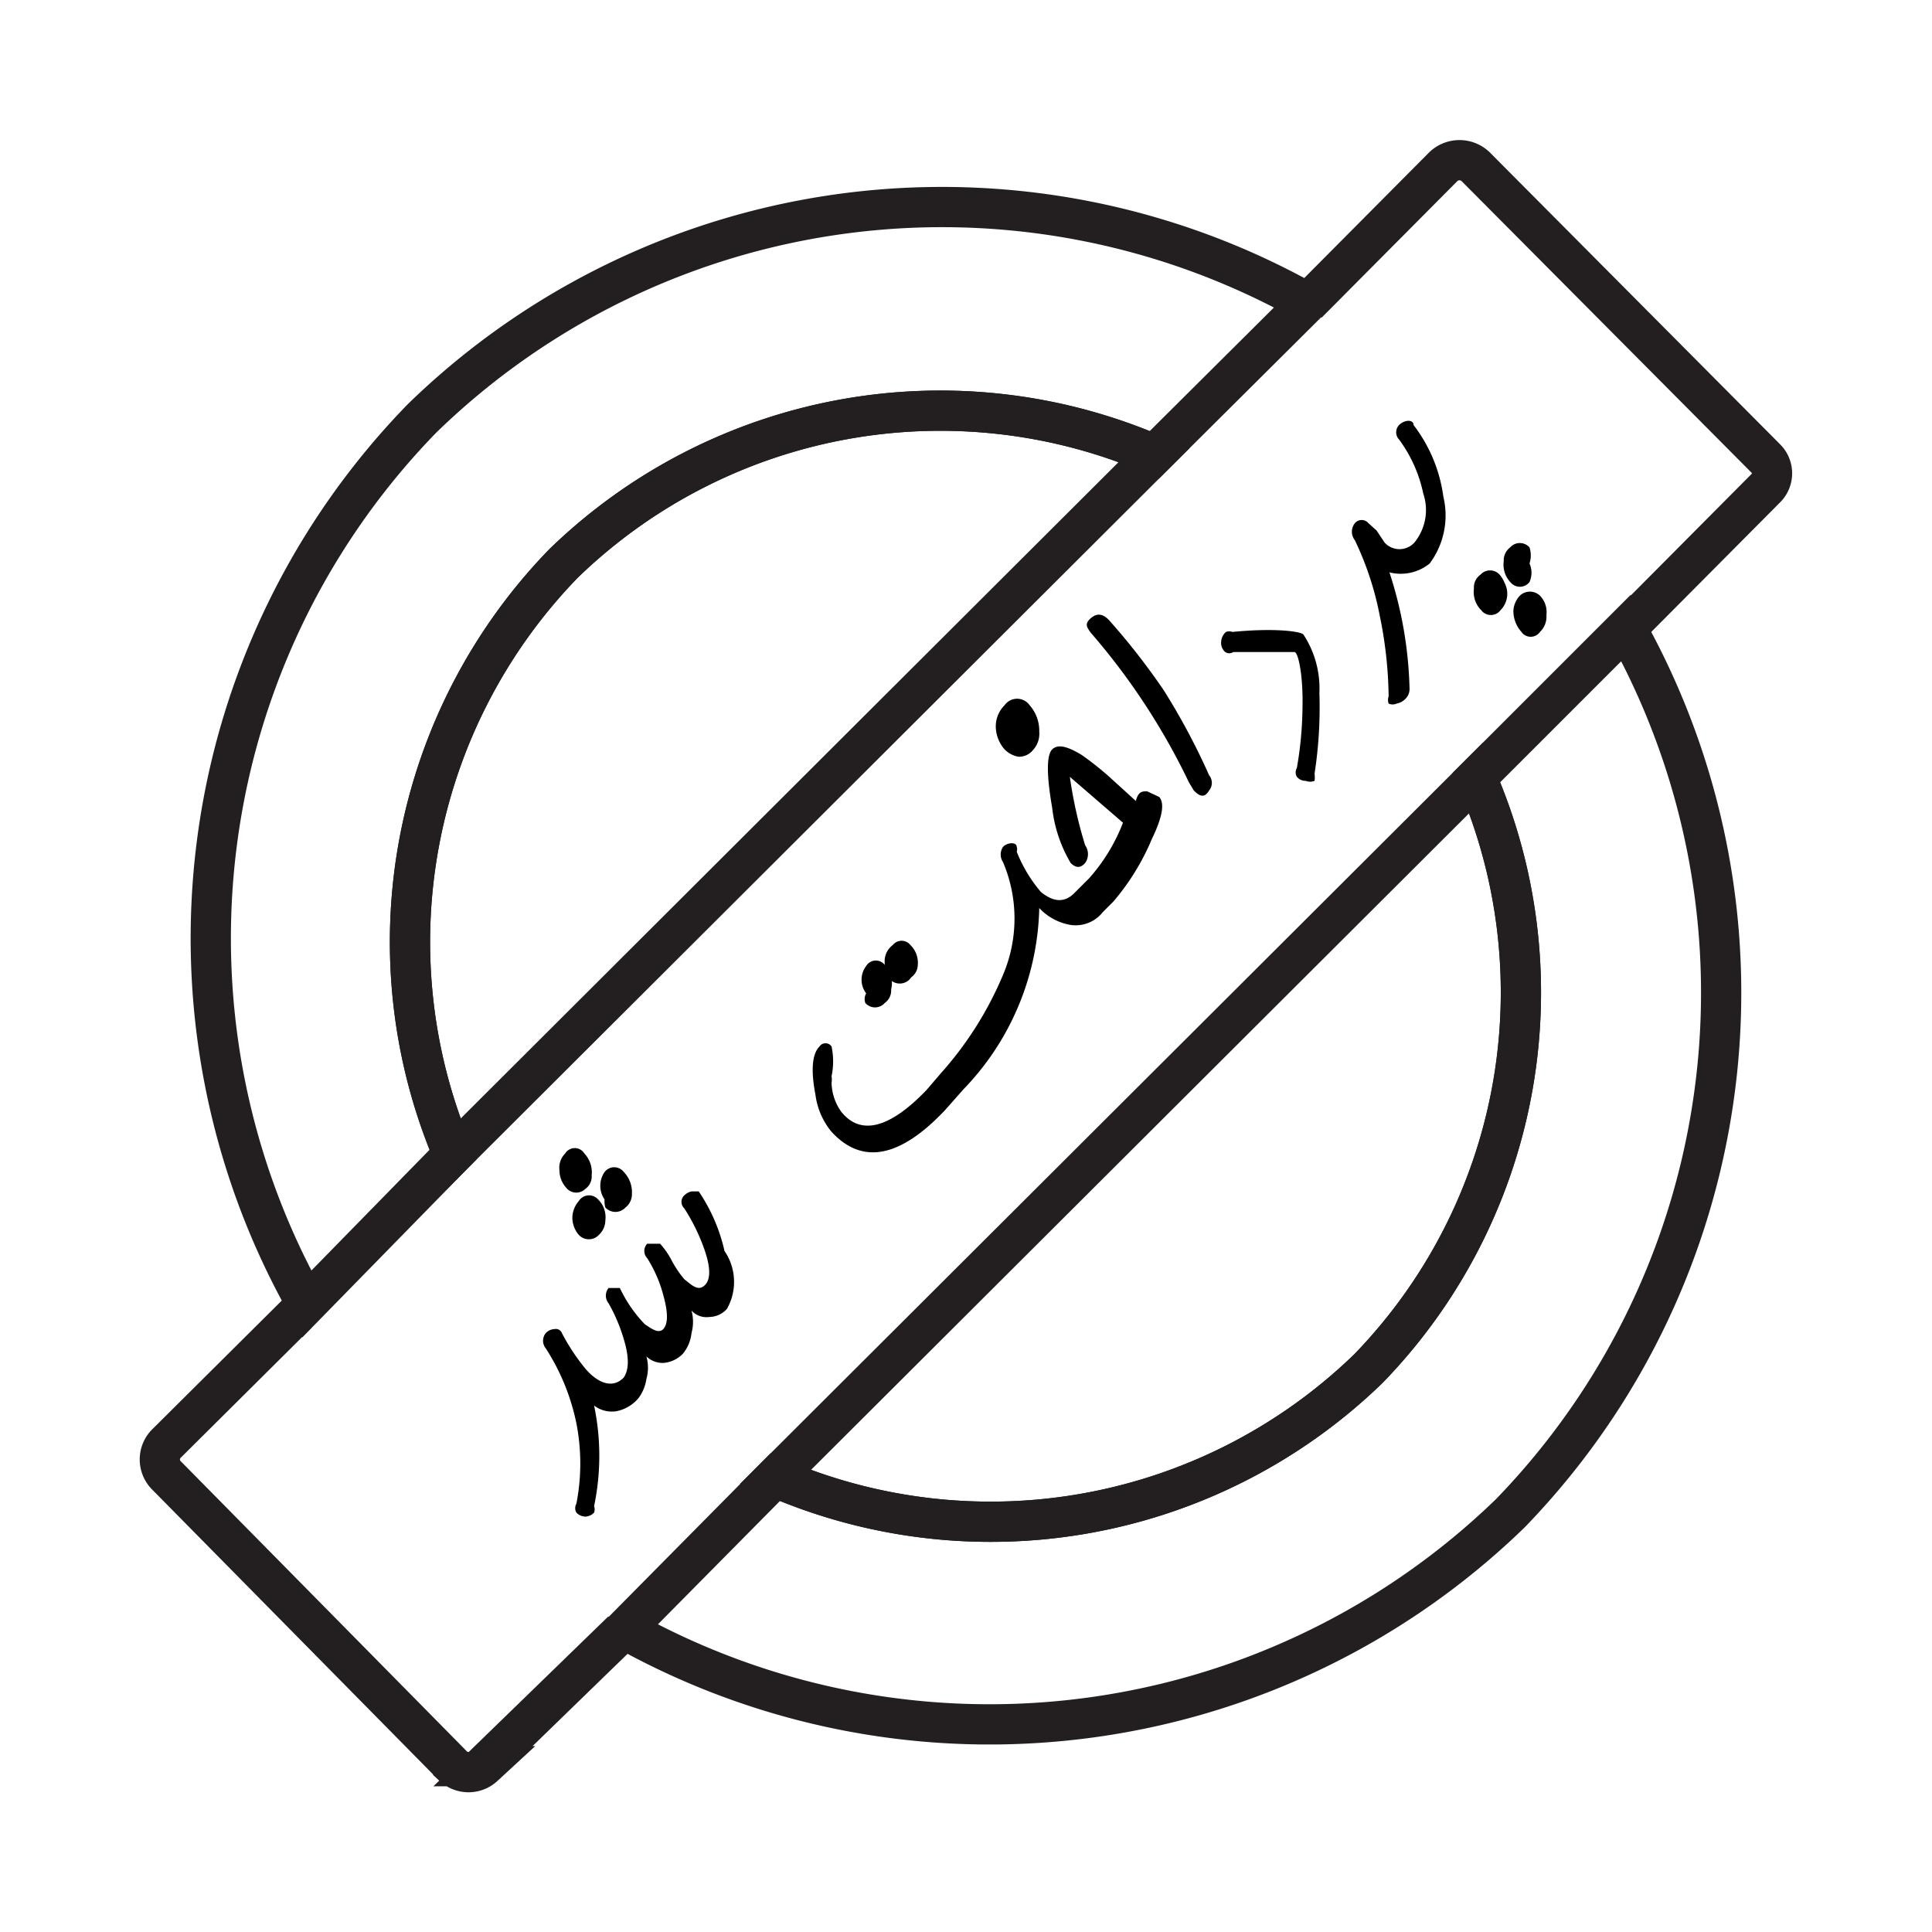 <svg id="Layer_1" data-name="Layer 1" xmlns="http://www.w3.org/2000/svg" viewBox="0 0 24 24"><defs><style>.cls-1,.cls-2{fill:none;}.cls-1{stroke:#231f20;stroke-miterlimit:10;stroke-width:0.5px;}</style></defs><path class="cls-1" d="M7,7a6.72,6.72,0,0,1,7.34-1.35l1.9-1.89a9.26,9.26,0,0,0-11,1.44,9.26,9.26,0,0,0-1.43,11l1.82-1.86A6.75,6.75,0,0,1,7,7Z"/><path class="cls-1" d="M17,17a6.74,6.74,0,0,1-7.37,1.35L7.76,20.24a9.29,9.29,0,0,0,11-1.44,9.29,9.29,0,0,0,1.44-11L18.34,9.66A6.71,6.71,0,0,1,17,17Z"/><path class="cls-1" d="M17,17a6.71,6.71,0,0,0,1.34-7.34L9.63,18.35A6.74,6.74,0,0,0,17,17Z"/><path class="cls-1" d="M7,7a6.75,6.75,0,0,0-1.37,7.34l8.71-8.69A6.72,6.72,0,0,0,7,7Z"/><path class="cls-1" d="M3.69,16.32,2.06,17.94a.28.28,0,0,0,0,.38h0l3.57,3.62a.28.28,0,0,0,.38,0H6l1.73-1.68"/><path class="cls-1" d="M20.21,7.8l1.72-1.73a.26.26,0,0,0,0-.38h0l-3.6-3.62a.29.29,0,0,0-.4,0h0l-1.69,1.7"/><path class="cls-2" d="M18.53,9.47l1.9-1.91"/><path class="cls-2" d="M14.53,5.47a7.35,7.35,0,0,1,4,4"/><path class="cls-2" d="M16.43,3.56l-1.9,1.91"/><path class="cls-2" d="M20.43,7.56a10.68,10.68,0,0,0-1.71-2.29,9.78,9.78,0,0,0-2.29-1.71"/><path d="M7.27,14.77a.19.19,0,0,0,.08-.17.34.34,0,0,0-.09-.27.14.14,0,0,0-.24,0,.25.25,0,0,0-.07.21.32.32,0,0,0,.08.21A.16.16,0,0,0,7.27,14.77Z"/><path d="M7.19,14.92a.32.32,0,0,0-.08.21.33.33,0,0,0,.08.21.17.17,0,0,0,.25,0,.25.25,0,0,0,.08-.18.31.31,0,0,0-.09-.26A.15.15,0,0,0,7.19,14.92Z"/><path d="M8.68,14.8s0,0-.09,0a.19.19,0,0,0-.09.05.11.11,0,0,0,0,.16,2.42,2.42,0,0,1,.25.51c.08.23.08.38,0,.45s-.15,0-.25-.08a1.33,1.33,0,0,1-.15-.22,1,1,0,0,0-.15-.22s-.1,0-.16,0a.13.13,0,0,0,0,.18,1.63,1.63,0,0,1,.2.46q.09.32,0,.42c-.06.06-.14,0-.23-.06A1.68,1.68,0,0,1,7.7,16a0,0,0,0,0,0,0s-.09,0-.14,0a.15.15,0,0,0,0,.19,2.08,2.08,0,0,1,.19.45c.07.23.06.38,0,.47h0c-.12.13-.3.1-.48-.11a2.58,2.58,0,0,1-.29-.44.08.08,0,0,0-.09-.05.16.16,0,0,0-.11.05.15.15,0,0,0,0,.19,2.73,2.73,0,0,1,.38.93,2.6,2.6,0,0,1,0,1,.11.11,0,0,0,0,.11.16.16,0,0,0,.11.05.16.16,0,0,0,.11-.05.12.12,0,0,0,0-.08,3.05,3.05,0,0,0,0-1.25.36.36,0,0,0,.28.07.48.48,0,0,0,.27-.16h0l0,0,0,0a.53.53,0,0,0,.1-.24.52.52,0,0,0,0-.28.29.29,0,0,0,.22.08.38.38,0,0,0,.23-.11.48.48,0,0,0,.11-.26.53.53,0,0,0,0-.28.25.25,0,0,0,.22.08.3.3,0,0,0,.22-.1A.68.68,0,0,0,9,15.54,2.17,2.17,0,0,0,8.68,14.8Z"/><path d="M7.52,15a.17.17,0,0,0,.25,0,.21.21,0,0,0,.08-.17.36.36,0,0,0-.1-.27.15.15,0,0,0-.24,0,.3.3,0,0,0,0,.34A.28.28,0,0,0,7.52,15Z"/><path d="M11.32,12.14A.19.19,0,0,0,11.4,12a.31.31,0,0,0-.09-.26.14.14,0,0,0-.22,0,.25.25,0,0,0-.1.22.31.31,0,0,0,.08.22A.17.17,0,0,0,11.32,12.14Z"/><path d="M10.75,12.46a.16.16,0,0,0,.24,0,.19.19,0,0,0,.08-.17A.32.32,0,0,0,11,12a.14.14,0,0,0-.24,0,.28.28,0,0,0,0,.34A.14.14,0,0,0,10.75,12.46Z"/><path d="M12.65,9.4a.22.22,0,0,0,.18-.08.3.3,0,0,0,.08-.23.48.48,0,0,0-.12-.33.19.19,0,0,0-.31,0,.37.37,0,0,0-.11.27.44.44,0,0,0,.11.28A.32.32,0,0,0,12.65,9.4Z"/><path d="M14.25,9.83c-.06,0-.11,0-.14.12l-.33-.3a3.89,3.89,0,0,0-.34-.27c-.18-.11-.3-.14-.37-.07s-.07.32,0,.72a1.72,1.72,0,0,0,.23.69c.06.06.12.07.18,0a.19.19,0,0,0,0-.22,5.44,5.44,0,0,1-.19-.85l.66.57a2.26,2.26,0,0,1-.42.69l-.11.11h0l-.06.06c-.13.14-.27.13-.43,0a1.78,1.78,0,0,1-.3-.5.09.09,0,0,0,0-.06c0-.06-.11-.06-.17,0a.17.17,0,0,0,0,.19,1.79,1.79,0,0,1,0,1.4,4.36,4.36,0,0,1-.77,1.22l-.18.21c-.46.48-.82.57-1.06.27a.64.64,0,0,1-.12-.36.25.25,0,0,0,0-.08.9.9,0,0,0,0-.37.09.09,0,0,0-.15,0c-.09.09-.11.29-.05.6a.9.9,0,0,0,.2.46q.57.62,1.41-.27l.23-.26a3.34,3.34,0,0,0,.94-2.25.69.69,0,0,0,.39.21.43.43,0,0,0,.4-.16l0,0h0l.13-.13a2.94,2.94,0,0,0,.48-.78c.13-.27.16-.44.09-.52Z"/><path d="M14.46,8.58a8.38,8.38,0,0,0-.66-.85c-.09-.11-.17-.12-.25-.05s-.05.11,0,.18a8.32,8.32,0,0,1,1.22,1.86l.06.1c.07.07.13.1.19,0a.15.15,0,0,0,0-.19A8.45,8.45,0,0,0,14.46,8.58Z"/><path d="M15.31,7.85a.12.12,0,0,0-.08,0,.17.17,0,0,0-.06.12.15.15,0,0,0,.05.13.09.09,0,0,0,.1,0c.45,0,.71,0,.76,0s.11.31.1.69a4.56,4.56,0,0,1-.07.75.11.11,0,0,0,0,.11.14.14,0,0,0,.11.05.15.15,0,0,0,.11,0,.36.36,0,0,0,0-.09,5.38,5.38,0,0,0,.06-1,1.22,1.22,0,0,0-.2-.73C16.14,7.84,15.82,7.8,15.31,7.85Z"/><path d="M19.13,7.4a.18.18,0,0,0-.25,0,.3.3,0,0,0-.08.18.39.39,0,0,0,.1.27.14.14,0,0,0,.23,0,.26.26,0,0,0,.08-.21A.29.29,0,0,0,19.13,7.4Z"/><path d="M18.63,7.14a.16.16,0,0,0-.24,0,.19.19,0,0,0-.08.17.32.32,0,0,0,.09.27.15.15,0,0,0,.24,0,.29.29,0,0,0,.05-.34A.35.35,0,0,0,18.63,7.14Z"/><path d="M17.56,5.28c0-.07-.11-.07-.18,0a.13.13,0,0,0,0,.18,1.72,1.72,0,0,1,.3.67.64.64,0,0,1-.11.61.25.25,0,0,1-.37,0l-.1-.15L17,6.5a.11.11,0,0,0-.17,0,.17.17,0,0,0,0,.21,3.83,3.83,0,0,1,.31.94,5.18,5.18,0,0,1,.11,1,.14.14,0,0,0,0,.09.12.12,0,0,0,.1,0,.2.2,0,0,0,.11-.06.17.17,0,0,0,.05-.12,5,5,0,0,0-.25-1.45A.57.57,0,0,0,17.76,7a1,1,0,0,0,.17-.83A1.87,1.87,0,0,0,17.56,5.28Z"/><path d="M19,7.23A.28.28,0,0,0,19,7,.32.32,0,0,0,19,6.8a.16.16,0,0,0-.24,0,.2.2,0,0,0-.08.17.32.32,0,0,0,.09.27A.15.15,0,0,0,19,7.23Z"/></svg>